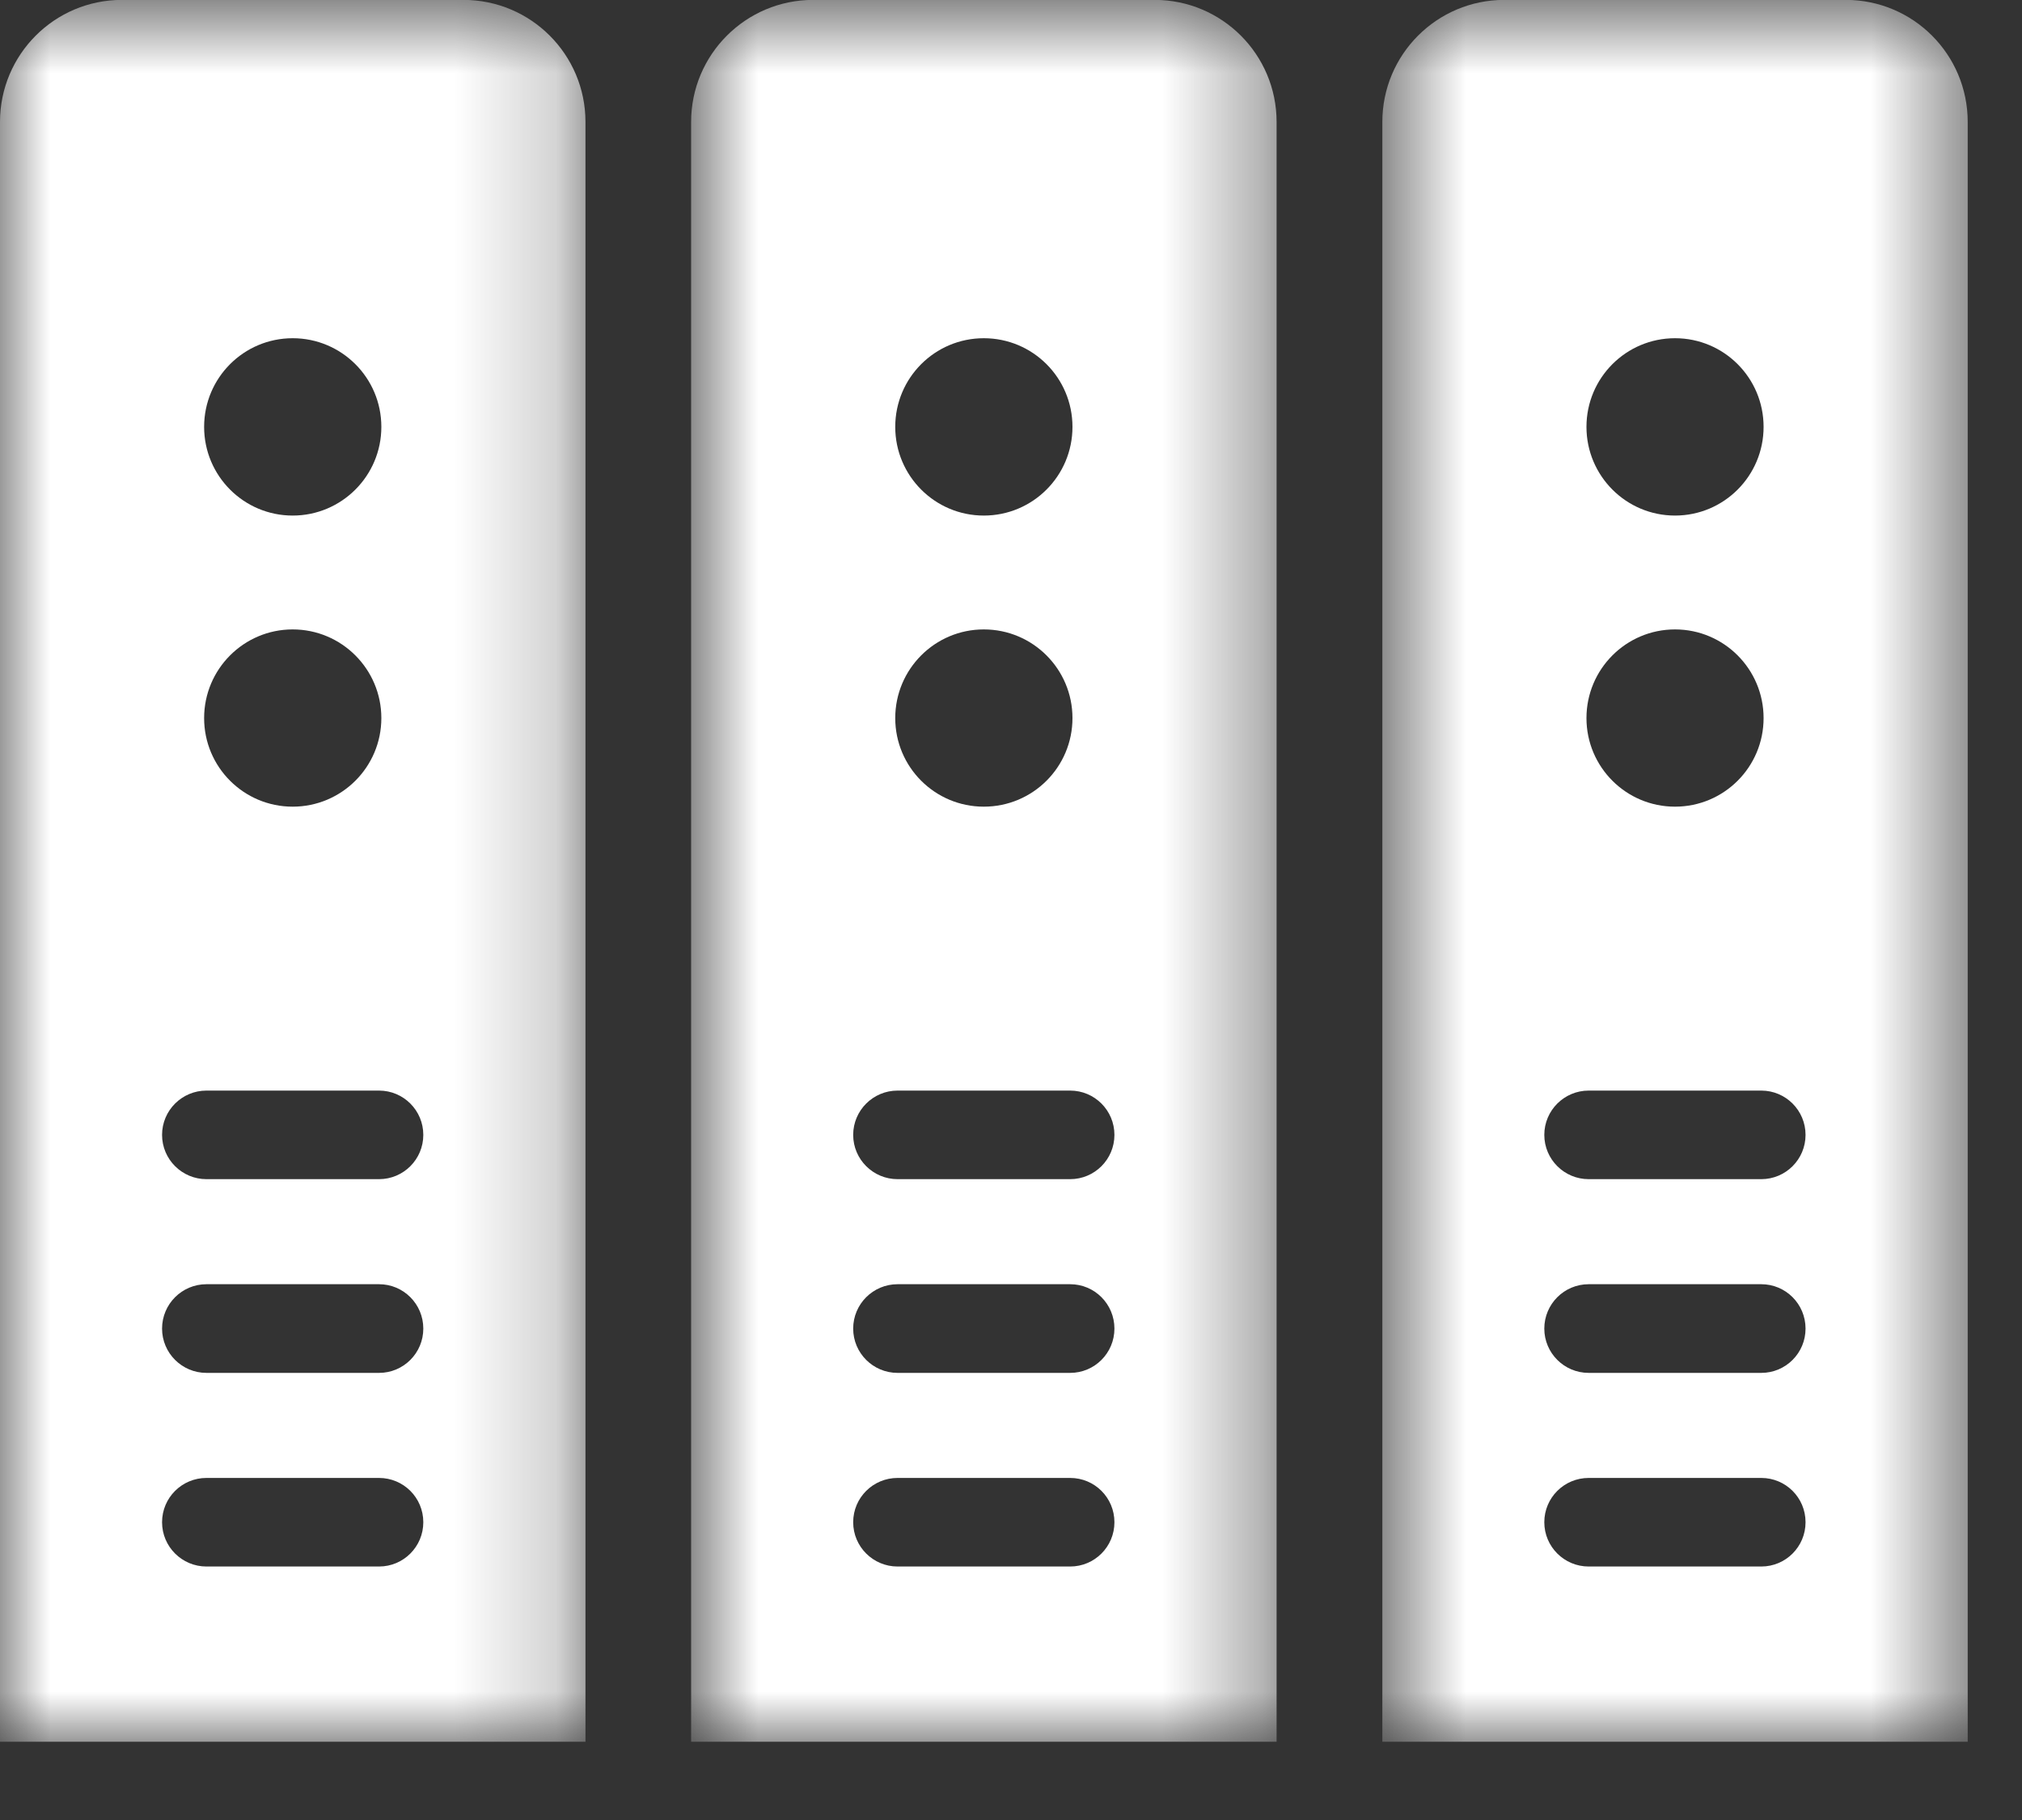 <?xml version="1.0" encoding="UTF-8"?>
<svg width="20px" height="18px" viewBox="0 0 20 18" version="1.1" xmlns="http://www.w3.org/2000/svg" xmlns:xlink="http://www.w3.org/1999/xlink">
    <rect x="0" y="0" width="20" height="18" fill="#333333" stroke="none"/>
    <!-- Generator: Sketch 58 (84663) - https://sketch.com -->
    <title>2F753AE4-47BB-4BB8-B8FA-A4292541783C</title>
    <desc>Created with Sketch.</desc>
    <defs>
        <polygon id="path-1" points="0.673 0.773 6.463 0.773 6.463 17.999 0.673 17.999"></polygon>
        <polygon id="path-3" points="0.836 0.773 6.627 0.773 6.627 17.999 0.836 17.999"></polygon>
        <polygon id="path-5" points="0 0.773 5.791 0.773 5.791 17.999 0 17.999"></polygon>
    </defs>
    <g id="页面-1" stroke="none" stroke-width="1" fill="none" fill-rule="evenodd">
        <g id="Easyops-5.0-IDC首页" transform="translate(-37, -83)">
            <g id="IDC管理" transform="translate(37, 82)">
                <g id="icon/idc管理">
                    <g id="编组" transform="translate(13, 0.227)">
                        <mask id="mask-2" fill="white">
                            <use xlink:href="#path-1"></use>
                        </mask>
                        <g id="Clip-2"></g>
                        <path d="M4.421,12.435 L2.714,12.435 C2.472,12.435 2.275,12.239 2.275,11.997 C2.275,11.755 2.472,11.559 2.714,11.559 L4.421,11.559 C4.663,11.559 4.859,11.755 4.859,11.997 C4.859,12.239 4.663,12.435 4.421,12.435 M4.421,14.351 L2.714,14.351 C2.472,14.351 2.275,14.155 2.275,13.913 C2.275,13.67 2.472,13.474 2.714,13.474 L4.421,13.474 C4.663,13.474 4.859,13.67 4.859,13.913 C4.859,14.155 4.663,14.351 4.421,14.351 M4.421,16.266 L2.714,16.266 C2.472,16.266 2.275,16.07 2.275,15.828 C2.275,15.585 2.472,15.39 2.714,15.39 L4.421,15.39 C4.663,15.39 4.859,15.585 4.859,15.828 C4.859,16.07 4.663,16.266 4.421,16.266 M3.568,6.998 C4.052,6.998 4.444,7.391 4.444,7.875 C4.444,8.359 4.052,8.751 3.568,8.751 C3.084,8.751 2.692,8.359 2.692,7.875 C2.692,7.391 3.084,6.998 3.568,6.998 M3.568,4.118 C4.052,4.118 4.444,4.51 4.444,4.995 C4.444,5.479 4.052,5.872 3.568,5.872 C3.084,5.872 2.692,5.479 2.692,4.995 C2.692,4.51 3.084,4.118 3.568,4.118 M5.257,0.772 L1.879,0.772 C1.213,0.772 0.673,1.312 0.673,1.979 L0.673,17.999 L6.463,17.999 L6.463,1.979 C6.463,1.312 5.924,0.772 5.257,0.772" id="Fill-1" fill="#FFFFFF" mask="url(#mask-2)"></path>
                    </g>
                    <g id="编组" transform="translate(6, 0.227)">
                        <mask id="mask-4" fill="white">
                            <use xlink:href="#path-3"></use>
                        </mask>
                        <g id="Clip-4"></g>
                        <path d="M4.585,12.435 L2.878,12.435 C2.636,12.435 2.439,12.239 2.439,11.997 C2.439,11.755 2.636,11.559 2.878,11.559 L4.585,11.559 C4.827,11.559 5.023,11.755 5.023,11.997 C5.023,12.239 4.827,12.435 4.585,12.435 M4.585,14.351 L2.878,14.351 C2.636,14.351 2.439,14.155 2.439,13.913 C2.439,13.67 2.636,13.474 2.878,13.474 L4.585,13.474 C4.827,13.474 5.023,13.67 5.023,13.913 C5.023,14.155 4.827,14.351 4.585,14.351 M4.585,16.266 L2.878,16.266 C2.636,16.266 2.439,16.07 2.439,15.828 C2.439,15.585 2.636,15.39 2.878,15.39 L4.585,15.39 C4.827,15.39 5.023,15.585 5.023,15.828 C5.023,16.07 4.827,16.266 4.585,16.266 M3.731,6.998 C4.216,6.998 4.608,7.391 4.608,7.875 C4.608,8.359 4.216,8.751 3.731,8.751 C3.247,8.751 2.855,8.359 2.855,7.875 C2.855,7.391 3.247,6.998 3.731,6.998 M3.731,4.118 C4.216,4.118 4.608,4.51 4.608,4.995 C4.608,5.479 4.216,5.872 3.731,5.872 C3.247,5.872 2.855,5.479 2.855,4.995 C2.855,4.51 3.247,4.118 3.731,4.118 M5.421,0.772 L2.043,0.772 C1.377,0.772 0.836,1.312 0.836,1.979 L0.836,17.999 L6.627,17.999 L6.627,1.979 C6.627,1.312 6.087,0.772 5.421,0.772" id="Fill-3" fill="#FFFFFF" mask="url(#mask-4)"></path>
                    </g>
                    <g id="编组" transform="translate(0, 0.227)">
                        <mask id="mask-6" fill="white">
                            <use xlink:href="#path-5"></use>
                        </mask>
                        <g id="Clip-6"></g>
                        <path d="M3.749,12.435 L2.042,12.435 C1.8,12.435 1.603,12.239 1.603,11.997 C1.603,11.755 1.8,11.559 2.042,11.559 L3.749,11.559 C3.991,11.559 4.187,11.755 4.187,11.997 C4.187,12.239 3.991,12.435 3.749,12.435 M3.749,14.351 L2.042,14.351 C1.8,14.351 1.603,14.155 1.603,13.913 C1.603,13.67 1.8,13.474 2.042,13.474 L3.749,13.474 C3.991,13.474 4.187,13.67 4.187,13.913 C4.187,14.155 3.991,14.351 3.749,14.351 M3.749,16.266 L2.042,16.266 C1.8,16.266 1.603,16.07 1.603,15.828 C1.603,15.585 1.8,15.39 2.042,15.39 L3.749,15.39 C3.991,15.39 4.187,15.585 4.187,15.828 C4.187,16.07 3.991,16.266 3.749,16.266 M2.895,6.998 C3.379,6.998 3.772,7.391 3.772,7.875 C3.772,8.359 3.379,8.751 2.895,8.751 C2.411,8.751 2.019,8.359 2.019,7.875 C2.019,7.391 2.411,6.998 2.895,6.998 M2.895,4.118 C3.379,4.118 3.772,4.51 3.772,4.995 C3.772,5.479 3.379,5.872 2.895,5.872 C2.411,5.872 2.019,5.479 2.019,4.995 C2.019,4.51 2.411,4.118 2.895,4.118 M4.584,0.772 L1.206,0.772 C0.54,0.772 -0,1.312 -0,1.979 L-0,17.999 L5.791,17.999 L5.791,1.979 C5.791,1.312 5.251,0.772 4.584,0.772" id="Fill-5" fill="#FFFFFF" mask="url(#mask-6)"></path>
                    </g>
                </g>
            </g>
        </g>
    </g>
</svg>